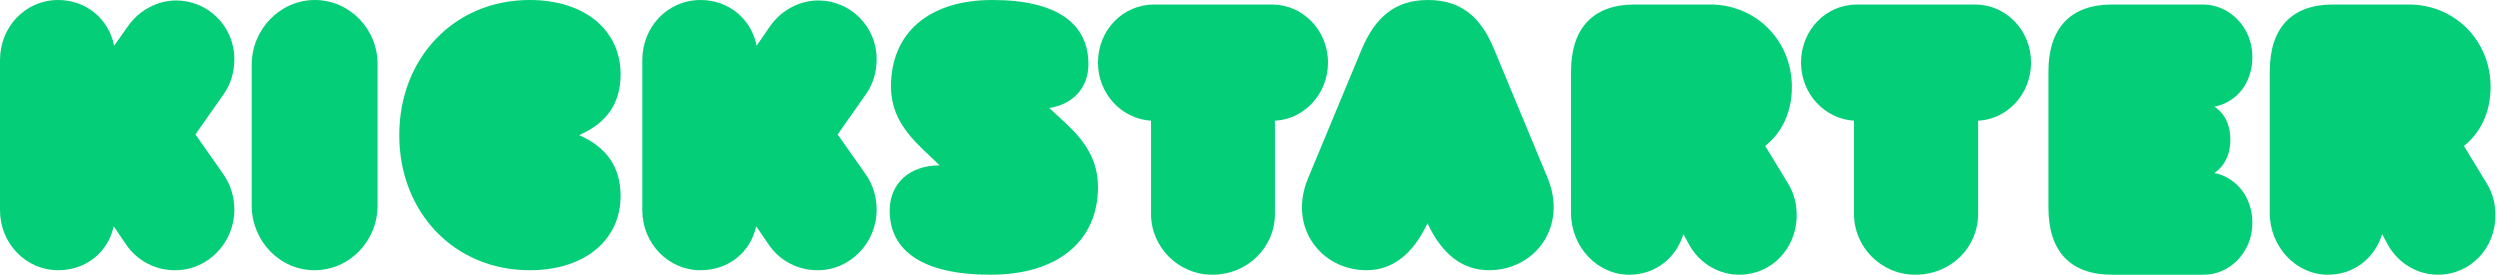 <svg width="182" height="20" viewBox="0 0 182 20" fill="none" xmlns="http://www.w3.org/2000/svg">
<path d="M16.265 12.69C16.806 13.473 17.061 14.354 17.061 15.268C17.061 17.682 15.119 19.704 12.7 19.672C11.363 19.672 9.995 19.019 9.167 17.78L8.276 16.475C7.862 18.367 6.271 19.672 4.233 19.672C1.878 19.672 0 17.714 0 15.3V4.371C0 1.957 1.846 0 4.233 0C6.302 0 7.926 1.403 8.308 3.328L9.326 1.892C10.154 0.718 11.491 0.033 12.828 0.033C15.119 0.033 17.061 1.892 17.061 4.306C17.061 5.22 16.806 6.133 16.265 6.883L14.228 9.787L16.265 12.69Z" fill="#05CE78"/>
<path d="M22.922 0C20.368 0 18.325 2.157 18.325 4.706V14.966C18.325 17.548 20.368 19.672 22.89 19.672C25.475 19.672 27.487 17.515 27.487 14.966V4.706C27.518 2.157 25.475 0 22.922 0Z" fill="#05CE78"/>
<path d="M42.164 9.836C44.175 10.716 45.18 12.181 45.18 14.266C45.18 17.425 42.636 19.672 38.552 19.672C33.087 19.672 29.067 15.471 29.067 9.836C29.067 4.201 33.087 0 38.552 0C42.636 0 45.18 2.247 45.18 5.407C45.18 7.524 44.175 8.957 42.164 9.836Z" fill="#05CE78"/>
<path d="M63.82 15.268C63.82 14.354 63.565 13.473 63.023 12.69L60.982 9.787L63.023 6.883C63.565 6.133 63.82 5.22 63.82 4.306C63.82 1.892 61.875 0.033 59.579 0.033C58.239 0.033 56.9 0.718 56.071 1.892L55.083 3.328C54.7 1.403 53.074 0 51.001 0C48.609 0 46.759 1.957 46.759 4.371V15.3C46.759 17.714 48.641 19.672 51.001 19.672C53.042 19.672 54.636 18.367 55.051 16.475L55.944 17.78C56.773 19.019 58.144 19.672 59.483 19.672C61.875 19.704 63.82 17.682 63.82 15.268Z" fill="#05CE78"/>
<path d="M77.559 8.947C78.984 10.263 79.933 11.645 79.933 13.618C79.933 17.533 77.021 20 72.113 20C67.111 20 64.768 18.224 64.768 15.329C64.768 13.322 66.256 12.04 68.377 12.04H68.409L67.269 10.954C65.844 9.605 64.863 8.257 64.863 6.283C64.863 2.434 67.586 0 72.24 0C76.989 0 79.237 1.743 79.237 4.671C79.237 6.414 78.097 7.599 76.387 7.862L77.559 8.947Z" fill="#05CE78"/>
<path d="M108.39 19.672C106.519 19.672 104.998 18.565 103.92 16.252C102.841 18.565 101.32 19.672 99.482 19.672C96.153 19.672 93.743 16.513 95.233 12.963L99.133 3.583C100.116 1.27 101.542 0 103.952 0C106.392 0 107.819 1.27 108.77 3.583L112.67 12.963C114.128 16.513 111.75 19.672 108.39 19.672Z" fill="#05CE78"/>
<path d="M114.371 5.213V15.508C114.371 17.967 116.281 20 118.606 20C120.516 20 122.013 18.787 122.553 17.049L122.999 17.869C123.796 19.246 125.196 20 126.629 20C128.953 20 130.8 18.098 130.8 15.672C130.8 14.852 130.609 14.066 130.163 13.344L128.507 10.623C129.717 9.672 130.449 8.164 130.449 6.328C130.449 2.951 127.839 0.328 124.496 0.328H118.988C116.027 0.328 114.371 2 114.371 5.213Z" fill="#05CE78"/>
<path d="M144.006 8.787V15.574C144.006 18 142.048 20 139.426 20C136.961 20 134.97 18 134.97 15.574V8.787C132.854 8.656 131.116 6.852 131.116 4.557C131.116 2.164 132.948 0.328 135.192 0.328H143.786C146.028 0.328 147.861 2.197 147.861 4.557C147.861 6.852 146.124 8.688 144.006 8.787Z" fill="#05CE78"/>
<path d="M163.974 16.23C163.974 14.346 162.812 12.924 161.211 12.594C161.933 12.098 162.373 11.271 162.373 10.18C162.373 9.089 161.965 8.263 161.211 7.767C162.844 7.436 163.974 6.048 163.974 4.13C163.974 2.014 162.342 0.328 160.364 0.328H153.771C150.757 0.328 149.125 2.014 149.125 5.221V15.106C149.125 18.346 150.757 20 153.771 20H160.364C162.342 20.032 163.974 18.346 163.974 16.23Z" fill="#05CE78"/>
<path d="M165.238 5.213V15.508C165.238 17.967 167.148 20 169.472 20C171.383 20 172.879 18.787 173.42 17.049L173.866 17.869C174.662 19.246 176.063 20 177.496 20C179.82 20 181.667 18.098 181.667 15.672C181.667 14.852 181.476 14.066 181.03 13.344L179.374 10.623C180.584 9.672 181.316 8.164 181.316 6.328C181.316 2.951 178.705 0.328 175.363 0.328H169.855C166.862 0.328 165.238 2 165.238 5.213Z" fill="#05CE78"/>
<path d="M92.816 15.574V8.787C94.937 8.688 96.678 6.852 96.678 4.557C96.678 2.197 94.843 0.328 92.595 0.328H84.017C81.769 0.328 79.933 2.164 79.933 4.557C79.933 6.852 81.674 8.656 83.795 8.787V15.574C83.795 18 85.789 20 88.258 20C90.822 20 92.816 18 92.816 15.574Z" fill="#05CE78"/>
</svg>
